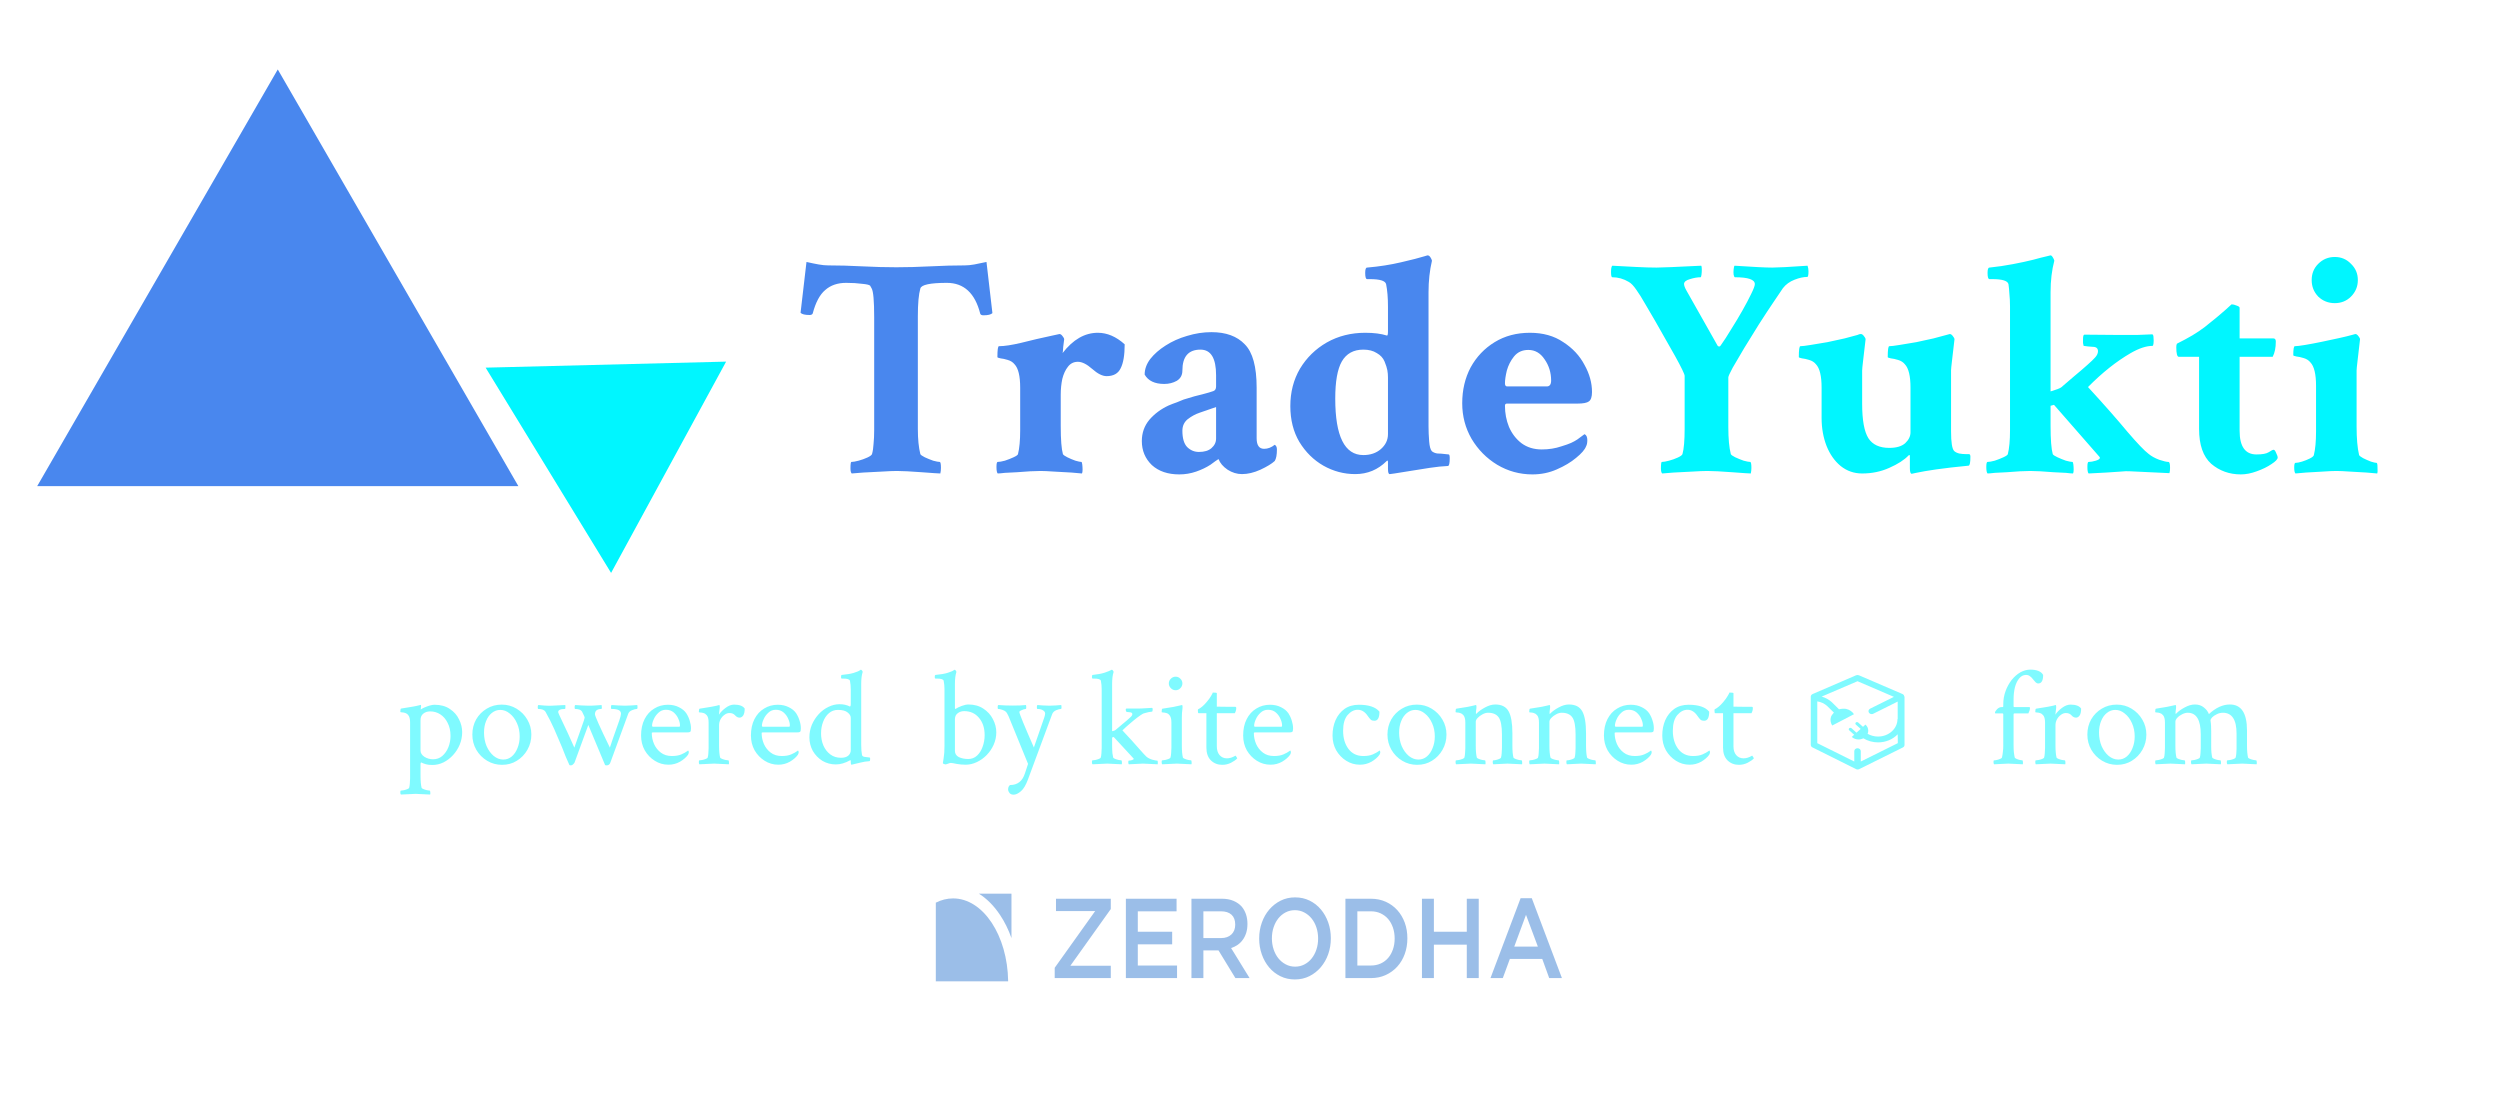 <svg width="180" height="80" viewBox="0 0 180 80" fill="none" xmlns="http://www.w3.org/2000/svg">
<g id="applogo" clip-path="url(#clip0_127_3)">
<g id="logo">
<path id="bigtriangle" d="M20 5L37.321 35H2.679L20 5Z" fill="#4987EE"/>
<path id="smalltriangle" d="M52.28 26.037L43.998 41.249L34.965 26.471L52.28 26.037Z" fill="#00F6FF"/>
</g>
<g id="TradeYukti">
<path d="M61.324 34.09C61.264 34.03 61.234 33.91 61.234 33.73C61.234 33.416 61.256 33.259 61.301 33.259C61.421 33.259 61.593 33.229 61.818 33.169C62.042 33.109 62.252 33.034 62.447 32.944C62.641 32.855 62.754 32.772 62.784 32.697C62.844 32.488 62.881 32.241 62.896 31.956C62.926 31.672 62.941 31.342 62.941 30.968V22.837C62.941 21.669 62.881 20.98 62.761 20.77L62.649 20.568C62.589 20.509 62.394 20.463 62.065 20.434C61.736 20.389 61.354 20.366 60.919 20.366C60.306 20.366 59.804 20.538 59.415 20.883C59.025 21.212 58.726 21.774 58.516 22.567C58.486 22.642 58.411 22.68 58.291 22.68C57.962 22.68 57.745 22.627 57.64 22.523L58.067 18.861C58.396 18.936 58.688 18.996 58.943 19.041C59.197 19.086 59.422 19.108 59.617 19.108C60.38 19.108 61.197 19.131 62.065 19.176C62.948 19.221 63.772 19.243 64.536 19.243C65.299 19.243 66.123 19.221 67.006 19.176C67.89 19.131 68.713 19.108 69.477 19.108C69.672 19.108 69.896 19.086 70.151 19.041C70.405 18.996 70.697 18.936 71.027 18.861L71.454 22.545C71.349 22.65 71.132 22.702 70.802 22.702C70.683 22.702 70.608 22.665 70.578 22.59C70.203 21.107 69.402 20.366 68.174 20.366C66.976 20.366 66.34 20.501 66.265 20.77C66.205 20.98 66.16 21.25 66.13 21.579C66.1 21.909 66.085 22.305 66.085 22.77V30.878C66.085 31.252 66.1 31.589 66.13 31.889C66.16 32.188 66.205 32.458 66.265 32.697C66.295 32.757 66.4 32.832 66.58 32.922C66.774 33.012 66.976 33.094 67.186 33.169C67.411 33.229 67.568 33.259 67.658 33.259C67.718 33.259 67.748 33.401 67.748 33.685C67.748 33.835 67.733 33.97 67.703 34.09C67.643 34.09 67.501 34.082 67.276 34.067C67.051 34.052 66.744 34.03 66.355 34C65.966 33.97 65.621 33.948 65.322 33.933C65.022 33.918 64.775 33.91 64.581 33.91C64.311 33.91 63.944 33.925 63.48 33.955C63.016 33.985 62.574 34.008 62.155 34.023C61.751 34.052 61.474 34.075 61.324 34.09ZM71.835 34.09C71.776 34.03 71.746 33.873 71.746 33.618C71.746 33.379 71.776 33.259 71.835 33.259C71.955 33.259 72.127 33.229 72.352 33.169C72.577 33.094 72.786 33.012 72.981 32.922C73.176 32.832 73.28 32.757 73.295 32.697C73.4 32.278 73.453 31.709 73.453 30.99V27.913C73.453 27.075 73.318 26.513 73.048 26.229C72.928 26.079 72.764 25.974 72.554 25.914C72.359 25.854 72.187 25.817 72.038 25.802C71.888 25.772 71.813 25.742 71.813 25.712C71.813 25.188 71.85 24.926 71.925 24.926C72.315 24.926 72.854 24.843 73.543 24.679C74.246 24.499 74.987 24.327 75.766 24.162L76.283 24.05C76.358 24.05 76.433 24.102 76.507 24.207C76.582 24.297 76.62 24.372 76.62 24.432C76.605 24.521 76.582 24.701 76.552 24.971C76.537 25.24 76.522 25.39 76.507 25.42C77.256 24.447 78.102 23.96 79.045 23.96C79.719 23.96 80.363 24.237 80.977 24.791C80.977 25.57 80.88 26.146 80.685 26.52C80.505 26.895 80.168 27.082 79.674 27.082C79.375 27.082 79.03 26.91 78.641 26.565C78.252 26.221 77.907 26.049 77.608 26.049C77.308 26.049 77.069 26.169 76.889 26.408C76.71 26.633 76.575 26.925 76.485 27.284C76.41 27.644 76.373 28.018 76.373 28.407V30.676C76.373 31.649 76.425 32.323 76.53 32.697C76.56 32.757 76.665 32.832 76.844 32.922C77.024 33.012 77.219 33.094 77.428 33.169C77.638 33.229 77.78 33.259 77.855 33.259C77.885 33.259 77.907 33.319 77.922 33.438C77.937 33.558 77.945 33.685 77.945 33.82C77.945 33.955 77.93 34.045 77.9 34.09C77.78 34.075 77.526 34.052 77.136 34.023C76.747 34.008 76.335 33.985 75.901 33.955C75.482 33.925 75.152 33.91 74.913 33.91C74.733 33.91 74.486 33.918 74.171 33.933C73.872 33.948 73.558 33.97 73.228 34C72.899 34.015 72.607 34.03 72.352 34.045C72.097 34.075 71.925 34.09 71.835 34.09ZM84.908 34.157C84.084 34.157 83.425 33.933 82.931 33.483C82.452 33.019 82.212 32.443 82.212 31.754C82.212 31.17 82.392 30.661 82.751 30.227C83.126 29.792 83.59 29.448 84.144 29.193C84.354 29.104 84.548 29.029 84.728 28.969C84.908 28.894 85.072 28.826 85.222 28.767C85.791 28.587 86.248 28.46 86.592 28.385C86.937 28.295 87.191 28.22 87.356 28.16C87.491 28.115 87.558 28.003 87.558 27.823V27.015C87.558 25.787 87.184 25.173 86.435 25.173C85.567 25.173 85.132 25.674 85.132 26.678C85.132 27.007 84.998 27.254 84.728 27.419C84.459 27.569 84.159 27.644 83.83 27.644C83.141 27.644 82.669 27.419 82.415 26.97C82.415 26.58 82.549 26.206 82.819 25.847C83.103 25.487 83.47 25.165 83.919 24.881C84.384 24.581 84.9 24.349 85.469 24.185C86.053 24.005 86.637 23.915 87.221 23.915C88.269 23.915 89.07 24.207 89.624 24.791C90.194 25.36 90.478 26.401 90.478 27.913V31.552C90.478 32.061 90.658 32.315 91.017 32.315C91.287 32.315 91.541 32.218 91.781 32.023C91.886 32.083 91.938 32.196 91.938 32.36C91.938 32.75 91.886 33.027 91.781 33.191C91.571 33.386 91.227 33.596 90.748 33.82C90.283 34.03 89.842 34.135 89.422 34.135C89.063 34.135 88.719 34.03 88.389 33.82C88.06 33.596 87.843 33.341 87.738 33.057C87.723 33.057 87.641 33.109 87.491 33.214C87.341 33.319 87.229 33.401 87.154 33.461C86.854 33.656 86.51 33.82 86.121 33.955C85.731 34.09 85.327 34.157 84.908 34.157ZM86.323 32.54C86.712 32.54 87.012 32.45 87.221 32.27C87.446 32.076 87.558 31.844 87.558 31.574V29.306L86.39 29.71C86.076 29.815 85.784 29.972 85.514 30.182C85.26 30.391 85.132 30.668 85.132 31.013C85.132 31.552 85.245 31.941 85.469 32.181C85.709 32.42 85.993 32.54 86.323 32.54ZM97.576 34.135C96.767 34.135 96.003 33.933 95.285 33.528C94.581 33.124 94.004 32.555 93.555 31.821C93.121 31.088 92.904 30.227 92.904 29.238C92.904 28.235 93.136 27.337 93.6 26.543C94.079 25.749 94.723 25.12 95.532 24.656C96.355 24.192 97.276 23.96 98.294 23.96C98.923 23.96 99.447 24.027 99.867 24.162C99.912 24.162 99.934 24.057 99.934 23.848V22.073C99.934 21.444 99.889 20.905 99.799 20.456C99.739 20.216 99.35 20.097 98.631 20.097H98.429C98.339 20.097 98.294 19.947 98.294 19.648C98.294 19.393 98.339 19.266 98.429 19.266C99.298 19.191 100.114 19.064 100.877 18.884C101.656 18.704 102.21 18.562 102.54 18.457L102.764 18.39H102.809C102.869 18.39 102.929 18.435 102.989 18.524C103.049 18.614 103.086 18.697 103.101 18.771C102.936 19.475 102.854 20.231 102.854 21.04V30.698C102.854 31.028 102.869 31.387 102.899 31.776C102.929 32.151 102.996 32.39 103.101 32.495C103.221 32.585 103.356 32.637 103.505 32.652C103.655 32.652 103.85 32.667 104.089 32.697L104.314 32.72C104.359 32.735 104.381 32.825 104.381 32.989C104.381 33.364 104.336 33.551 104.247 33.551C103.872 33.566 103.438 33.611 102.944 33.685C102.465 33.76 101.993 33.835 101.529 33.91C101.065 33.985 100.69 34.045 100.406 34.09L100.069 34.135C99.979 34.15 99.934 34.023 99.934 33.753V33.281C99.934 33.161 99.904 33.132 99.844 33.191C99.215 33.82 98.459 34.135 97.576 34.135ZM98.16 32.765C98.669 32.765 99.088 32.622 99.418 32.338C99.762 32.038 99.934 31.679 99.934 31.26V27.172C99.934 26.992 99.919 26.82 99.889 26.655C99.859 26.491 99.792 26.281 99.687 26.026C99.582 25.772 99.395 25.57 99.126 25.42C98.871 25.255 98.549 25.173 98.16 25.173C97.456 25.173 96.939 25.457 96.61 26.026C96.295 26.58 96.138 27.471 96.138 28.699C96.138 31.41 96.812 32.765 98.16 32.765ZM110.333 34.157C109.42 34.157 108.574 33.925 107.795 33.461C107.032 32.997 106.418 32.375 105.954 31.597C105.504 30.818 105.28 29.965 105.28 29.036C105.28 28.078 105.482 27.217 105.886 26.453C106.306 25.689 106.882 25.083 107.616 24.634C108.349 24.185 109.195 23.96 110.154 23.96C111.097 23.96 111.898 24.185 112.557 24.634C113.231 25.068 113.74 25.615 114.084 26.273C114.444 26.917 114.624 27.569 114.624 28.227C114.624 28.572 114.549 28.797 114.399 28.901C114.264 29.006 113.987 29.059 113.568 29.059H108.492C108.402 29.059 108.357 29.111 108.357 29.216C108.357 29.755 108.454 30.264 108.649 30.743C108.859 31.222 109.158 31.612 109.547 31.911C109.952 32.211 110.438 32.36 111.007 32.36C111.516 32.36 111.988 32.285 112.422 32.136C112.722 32.046 112.954 31.963 113.119 31.889C113.283 31.814 113.433 31.731 113.568 31.642C113.718 31.537 113.89 31.41 114.084 31.26C114.219 31.32 114.287 31.462 114.287 31.686C114.287 31.881 114.257 32.031 114.197 32.136C114.107 32.375 113.867 32.652 113.478 32.967C113.104 33.281 112.639 33.558 112.085 33.798C111.546 34.037 110.962 34.157 110.333 34.157ZM108.514 27.823H111.367C111.576 27.823 111.681 27.681 111.681 27.396C111.681 26.828 111.524 26.318 111.209 25.869C110.91 25.42 110.521 25.195 110.042 25.195C109.607 25.195 109.263 25.352 109.008 25.667C108.769 25.966 108.597 26.303 108.492 26.678C108.402 27.052 108.357 27.359 108.357 27.599C108.357 27.748 108.409 27.823 108.514 27.823Z" fill="#4987EE"/>
<path d="M119.677 34.09C119.617 34.03 119.587 33.91 119.587 33.73C119.587 33.416 119.61 33.259 119.655 33.259C119.775 33.259 119.947 33.229 120.171 33.169C120.396 33.109 120.606 33.034 120.8 32.944C120.995 32.855 121.107 32.772 121.137 32.697C121.242 32.323 121.294 31.716 121.294 30.878V27.06C121.294 26.94 121.062 26.461 120.598 25.622L119.183 23.129L118.487 21.939C118.232 21.489 118.008 21.13 117.813 20.86C117.618 20.576 117.439 20.389 117.274 20.299C116.9 20.074 116.503 19.962 116.083 19.962C116.024 19.962 115.994 19.835 115.994 19.58C115.994 19.34 116.024 19.191 116.083 19.131C116.653 19.161 117.222 19.191 117.791 19.221C118.36 19.251 118.854 19.266 119.273 19.266C119.617 19.266 120.688 19.221 122.485 19.131C122.515 19.161 122.53 19.251 122.53 19.4C122.53 19.535 122.522 19.662 122.507 19.782C122.492 19.902 122.47 19.962 122.44 19.962C122.215 19.962 121.961 20.007 121.676 20.097C121.407 20.172 121.264 20.284 121.25 20.434C121.25 20.553 121.309 20.718 121.429 20.928L123.675 24.903C123.765 24.978 123.84 24.963 123.9 24.858C124.125 24.544 124.372 24.162 124.641 23.713C124.926 23.264 125.195 22.814 125.45 22.365C125.704 21.916 125.914 21.519 126.079 21.175C126.258 20.815 126.348 20.576 126.348 20.456C126.348 20.127 125.869 19.962 124.911 19.962C124.881 19.962 124.851 19.902 124.821 19.782C124.806 19.662 124.806 19.535 124.821 19.4C124.836 19.251 124.858 19.161 124.888 19.131C126.236 19.221 127.142 19.266 127.606 19.266C127.995 19.266 128.841 19.221 130.144 19.131C130.189 19.266 130.211 19.4 130.211 19.535C130.211 19.805 130.181 19.939 130.122 19.939C129.852 19.939 129.545 20.007 129.201 20.142C128.856 20.276 128.579 20.479 128.37 20.748C128.22 20.958 127.988 21.302 127.673 21.781C127.359 22.245 127.014 22.77 126.64 23.354C126.281 23.938 125.929 24.506 125.584 25.061C125.255 25.615 124.978 26.086 124.753 26.476C124.544 26.865 124.439 27.097 124.439 27.172V30.743C124.439 31.162 124.454 31.537 124.484 31.866C124.514 32.181 124.559 32.458 124.619 32.697C124.649 32.757 124.753 32.832 124.933 32.922C125.128 33.012 125.33 33.094 125.54 33.169C125.764 33.229 125.921 33.259 126.011 33.259C126.071 33.259 126.101 33.401 126.101 33.685C126.101 33.835 126.086 33.97 126.056 34.09C125.996 34.09 125.854 34.082 125.629 34.067C125.405 34.052 125.098 34.03 124.708 34C124.319 33.97 123.975 33.948 123.675 33.933C123.376 33.918 123.129 33.91 122.934 33.91C122.665 33.91 122.298 33.925 121.833 33.955C121.369 33.985 120.928 34.008 120.508 34.023C120.104 34.052 119.827 34.075 119.677 34.09ZM137.646 34.112C137.556 34.112 137.511 33.977 137.511 33.708V32.877C137.511 32.757 137.481 32.727 137.421 32.787C137.107 33.117 136.643 33.416 136.029 33.685C135.43 33.955 134.778 34.09 134.075 34.09C133.491 34.09 132.974 33.91 132.525 33.551C132.091 33.191 131.754 32.712 131.514 32.113C131.275 31.499 131.155 30.826 131.155 30.092V27.913C131.155 27.075 131.02 26.513 130.75 26.229C130.631 26.079 130.466 25.974 130.256 25.914C130.062 25.854 129.889 25.817 129.74 25.802C129.59 25.772 129.515 25.742 129.515 25.712C129.515 25.188 129.553 24.926 129.627 24.926C129.762 24.926 130.009 24.896 130.369 24.836C130.743 24.776 131.147 24.709 131.582 24.634C132.016 24.544 132.428 24.454 132.817 24.364C133.221 24.259 133.528 24.177 133.738 24.117C133.783 24.102 133.82 24.087 133.85 24.072C133.895 24.057 133.94 24.05 133.985 24.05C134.06 24.05 134.135 24.102 134.209 24.207C134.284 24.297 134.322 24.372 134.322 24.432C134.247 25.09 134.187 25.607 134.142 25.981C134.097 26.356 134.075 26.588 134.075 26.678V29.081C134.075 30.249 134.224 31.073 134.524 31.552C134.823 32.016 135.325 32.248 136.029 32.248C136.538 32.248 136.92 32.136 137.174 31.911C137.429 31.672 137.556 31.41 137.556 31.125V27.913C137.556 27.075 137.421 26.513 137.152 26.229C137.032 26.079 136.867 25.974 136.658 25.914C136.463 25.854 136.291 25.817 136.141 25.802C135.991 25.772 135.917 25.742 135.917 25.712C135.917 25.188 135.954 24.926 136.029 24.926C136.164 24.926 136.411 24.896 136.77 24.836C137.144 24.776 137.549 24.709 137.983 24.634C138.417 24.544 138.829 24.454 139.218 24.364C139.623 24.259 139.93 24.177 140.139 24.117L140.386 24.05C140.461 24.05 140.536 24.102 140.611 24.207C140.686 24.297 140.723 24.372 140.723 24.432C140.648 25.09 140.588 25.607 140.543 25.981C140.499 26.356 140.476 26.58 140.476 26.655V31.058C140.476 31.851 140.551 32.323 140.701 32.473C140.776 32.547 140.895 32.607 141.06 32.652C141.225 32.682 141.389 32.697 141.554 32.697H141.779C141.839 32.712 141.869 32.772 141.869 32.877C141.869 33.311 141.824 33.528 141.734 33.528C140.806 33.618 140.027 33.708 139.398 33.798C138.784 33.888 138.305 33.97 137.96 34.045L137.646 34.112ZM143.104 34.09C143.044 34.03 143.014 33.873 143.014 33.618C143.014 33.379 143.044 33.259 143.104 33.259C143.224 33.259 143.396 33.229 143.621 33.169C143.845 33.094 144.055 33.012 144.25 32.922C144.444 32.832 144.549 32.757 144.564 32.697C144.669 32.278 144.721 31.709 144.721 30.99V22.073C144.721 21.729 144.706 21.422 144.676 21.152C144.661 20.883 144.639 20.651 144.609 20.456C144.549 20.216 144.16 20.097 143.441 20.097H143.239C143.149 20.097 143.104 19.947 143.104 19.648C143.104 19.393 143.149 19.266 143.239 19.266C143.823 19.206 144.384 19.123 144.923 19.019C145.477 18.914 145.964 18.809 146.383 18.704C146.818 18.584 147.139 18.502 147.349 18.457L147.619 18.39C147.679 18.375 147.738 18.42 147.798 18.524C147.858 18.614 147.896 18.697 147.911 18.771C147.731 19.445 147.641 20.201 147.641 21.04V28.183C148.045 28.063 148.3 27.965 148.405 27.891C148.704 27.636 149.019 27.366 149.348 27.082C149.693 26.797 150.007 26.528 150.292 26.273C150.546 26.049 150.733 25.869 150.853 25.734C150.988 25.585 151.055 25.435 151.055 25.285C151.055 25.076 150.928 24.971 150.673 24.971C150.419 24.956 150.202 24.933 150.022 24.903C150.007 24.843 149.992 24.776 149.977 24.701C149.977 24.626 149.977 24.537 149.977 24.432C149.977 24.222 150.007 24.11 150.067 24.095L152.627 24.117C153.062 24.117 153.473 24.117 153.863 24.117C154.267 24.102 154.634 24.087 154.963 24.072C155.023 24.087 155.053 24.17 155.053 24.319C155.068 24.454 155.068 24.589 155.053 24.724C155.038 24.843 155.016 24.903 154.986 24.903C154.537 24.903 154.013 25.076 153.414 25.42C152.38 26.019 151.355 26.835 150.336 27.868C151.504 29.141 152.448 30.212 153.167 31.08C153.9 31.934 154.409 32.465 154.694 32.675C154.889 32.84 155.143 32.982 155.458 33.102C155.772 33.206 155.997 33.259 156.131 33.259C156.206 33.259 156.244 33.401 156.244 33.685C156.244 33.85 156.229 33.977 156.199 34.067L153.369 33.933C153.189 33.918 152.957 33.925 152.672 33.955C152.388 33.97 152.051 33.992 151.662 34.023L150.381 34.09C150.321 34.03 150.292 33.873 150.292 33.618C150.292 33.379 150.321 33.259 150.381 33.259C150.531 33.259 150.703 33.229 150.898 33.169C151.093 33.109 151.19 33.042 151.19 32.967C151.19 32.937 151.182 32.914 151.167 32.899L147.888 29.148L147.641 29.216V30.653C147.641 31.642 147.694 32.323 147.798 32.697C147.828 32.757 147.941 32.832 148.135 32.922C148.33 33.012 148.532 33.094 148.742 33.169C148.966 33.229 149.124 33.259 149.213 33.259C149.243 33.259 149.266 33.319 149.281 33.438C149.296 33.558 149.303 33.685 149.303 33.82C149.303 33.955 149.288 34.045 149.258 34.09C149.168 34.09 148.996 34.075 148.742 34.045C148.487 34.03 148.188 34.015 147.843 34C147.514 33.97 147.199 33.948 146.9 33.933C146.6 33.918 146.361 33.91 146.181 33.91C146.001 33.91 145.754 33.918 145.44 33.933C145.14 33.948 144.826 33.97 144.497 34C144.167 34.015 143.875 34.03 143.621 34.045C143.366 34.075 143.194 34.09 143.104 34.09ZM161.342 34.157C160.519 34.157 159.807 33.903 159.208 33.394C158.625 32.87 158.333 32.031 158.333 30.878V25.689H156.873C156.753 25.689 156.693 25.457 156.693 24.993C156.693 24.888 156.708 24.806 156.738 24.746C157.157 24.537 157.531 24.334 157.861 24.14C158.205 23.93 158.505 23.728 158.759 23.533C159.418 23.009 159.897 22.612 160.197 22.343C160.496 22.073 160.653 21.931 160.668 21.916C160.788 21.916 160.916 21.946 161.05 22.006C161.185 22.051 161.252 22.103 161.252 22.163V24.364H163.678C163.798 24.364 163.858 24.439 163.858 24.589C163.858 25.038 163.783 25.405 163.633 25.689H161.252V31.013C161.252 32.151 161.657 32.72 162.465 32.72C162.885 32.72 163.177 32.667 163.341 32.562C163.521 32.443 163.641 32.383 163.701 32.383C163.761 32.383 163.82 32.458 163.88 32.607C163.955 32.757 163.993 32.87 163.993 32.944C163.993 33.064 163.843 33.221 163.543 33.416C163.259 33.611 162.907 33.783 162.488 33.933C162.083 34.082 161.702 34.157 161.342 34.157ZM165.273 34.09C165.213 34.03 165.183 33.888 165.183 33.663C165.183 33.438 165.213 33.326 165.273 33.326C165.393 33.326 165.55 33.296 165.745 33.236C165.939 33.176 166.126 33.102 166.306 33.012C166.486 32.922 166.583 32.84 166.598 32.765C166.703 32.345 166.755 31.776 166.755 31.058V27.778C166.755 26.94 166.621 26.378 166.351 26.094C166.231 25.944 166.067 25.839 165.857 25.779C165.662 25.719 165.49 25.682 165.34 25.667C165.191 25.637 165.116 25.607 165.116 25.577C165.116 25.143 165.153 24.926 165.228 24.926C165.363 24.926 165.61 24.896 165.969 24.836C166.329 24.776 166.725 24.701 167.16 24.611C167.609 24.521 168.028 24.432 168.417 24.342C168.822 24.252 169.129 24.177 169.338 24.117L169.585 24.05C169.66 24.05 169.735 24.102 169.81 24.207C169.885 24.297 169.922 24.372 169.922 24.432C169.847 25.09 169.788 25.607 169.743 25.981C169.698 26.356 169.675 26.588 169.675 26.678V30.721C169.675 31.574 169.735 32.255 169.855 32.765C169.885 32.825 169.982 32.899 170.147 32.989C170.327 33.079 170.514 33.161 170.708 33.236C170.903 33.296 171.038 33.326 171.113 33.326C171.158 33.326 171.18 33.438 171.18 33.663C171.195 33.888 171.188 34.03 171.158 34.09C171.038 34.075 170.783 34.052 170.394 34.023C170.02 34.008 169.623 33.985 169.204 33.955C168.784 33.925 168.455 33.91 168.215 33.91C167.976 33.91 167.646 33.925 167.227 33.955C166.808 33.985 166.411 34.008 166.037 34.023C165.662 34.052 165.408 34.075 165.273 34.09ZM168.103 21.826C167.639 21.826 167.242 21.669 166.913 21.355C166.598 21.025 166.441 20.628 166.441 20.164C166.441 19.7 166.598 19.311 166.913 18.996C167.242 18.667 167.639 18.502 168.103 18.502C168.567 18.502 168.957 18.667 169.271 18.996C169.6 19.311 169.765 19.7 169.765 20.164C169.765 20.628 169.6 21.025 169.271 21.355C168.957 21.669 168.567 21.826 168.103 21.826Z" fill="#00F6FF"/>
</g>
<g id="zerodha-logo 1" opacity="0.5" clip-path="url(#clip1_127_3)">
<path id="Vector" fill-rule="evenodd" clip-rule="evenodd" d="M72.004 65.879C72.337 66.378 72.613 66.939 72.826 67.544V64.344H70.48C71.045 64.697 71.562 65.214 72.004 65.879ZM68.622 64.685C68.187 64.685 67.769 64.793 67.378 64.992V70.656H72.587C72.546 67.353 70.783 64.685 68.622 64.685Z" fill="#387ED1"/>
<path id="Vector_2" d="M75.939 69.68L78.85 65.599H76.031V64.709H79.977V65.451L77.067 69.533H79.977V70.423H75.939V69.68ZM81.063 64.709H84.713V65.615H81.922V67.084H84.396V67.99H81.922V69.517H84.748V70.423H81.063V64.709ZM85.784 64.709H87.983C88.293 64.709 88.568 64.759 88.808 64.86C89.047 64.96 89.247 65.1 89.407 65.28C89.538 65.438 89.639 65.62 89.71 65.827C89.78 66.034 89.816 66.263 89.816 66.513V66.529C89.816 66.763 89.786 66.974 89.728 67.162C89.669 67.35 89.588 67.516 89.484 67.66C89.381 67.804 89.258 67.927 89.114 68.027C88.971 68.128 88.812 68.205 88.639 68.26L89.971 70.423H88.949L87.733 68.431H87.719H86.644V70.423H85.784L85.784 64.709ZM87.917 67.541C88.228 67.541 88.475 67.456 88.659 67.283C88.842 67.111 88.935 66.877 88.935 66.582V66.566C88.935 66.254 88.845 66.018 88.666 65.856C88.487 65.695 88.235 65.615 87.909 65.615H86.644V67.541L87.917 67.541ZM93.234 70.521C92.853 70.521 92.505 70.444 92.191 70.289C91.876 70.134 91.606 69.923 91.38 69.656C91.155 69.389 90.978 69.078 90.852 68.721C90.725 68.365 90.661 67.985 90.661 67.582V67.566C90.661 67.163 90.725 66.784 90.852 66.427C90.979 66.07 91.157 65.757 91.387 65.488C91.618 65.219 91.89 65.005 92.205 64.847C92.52 64.689 92.867 64.611 93.248 64.611C93.628 64.611 93.976 64.688 94.291 64.843C94.606 64.998 94.876 65.209 95.101 65.476C95.327 65.743 95.503 66.054 95.63 66.411C95.757 66.767 95.82 67.147 95.82 67.549V67.566C95.82 67.969 95.757 68.348 95.63 68.705C95.503 69.061 95.324 69.374 95.094 69.644C94.864 69.913 94.591 70.127 94.277 70.284C93.962 70.442 93.614 70.521 93.234 70.521ZM93.248 69.599C93.491 69.599 93.714 69.546 93.918 69.439C94.121 69.333 94.296 69.189 94.441 69.007C94.586 68.825 94.699 68.611 94.781 68.366C94.863 68.121 94.904 67.86 94.904 67.582V67.566C94.904 67.288 94.863 67.026 94.781 66.778C94.699 66.53 94.584 66.316 94.437 66.133C94.29 65.951 94.113 65.805 93.907 65.697C93.701 65.588 93.477 65.533 93.233 65.533C92.99 65.533 92.767 65.586 92.563 65.692C92.36 65.799 92.186 65.943 92.04 66.125C91.895 66.307 91.782 66.521 91.7 66.766C91.618 67.011 91.577 67.272 91.577 67.55V67.566C91.577 67.844 91.618 68.106 91.7 68.354C91.782 68.601 91.897 68.816 92.044 68.999C92.192 69.181 92.368 69.327 92.574 69.435C92.78 69.544 93.004 69.599 93.248 69.599ZM96.87 64.709H98.709C99.095 64.709 99.448 64.781 99.77 64.925C100.092 65.069 100.369 65.269 100.602 65.525C100.834 65.781 101.014 66.082 101.141 66.427C101.268 66.773 101.331 67.147 101.331 67.55V67.566C101.331 67.969 101.268 68.344 101.141 68.693C101.014 69.041 100.834 69.343 100.602 69.599C100.369 69.854 100.092 70.056 99.77 70.203C99.448 70.35 99.095 70.423 98.709 70.423H96.87V64.709ZM98.702 69.517C98.961 69.517 99.196 69.469 99.407 69.374C99.618 69.278 99.798 69.144 99.946 68.972C100.094 68.8 100.209 68.595 100.291 68.357C100.374 68.119 100.415 67.861 100.415 67.582V67.566C100.415 67.287 100.374 67.028 100.291 66.787C100.209 66.547 100.094 66.34 99.946 66.168C99.798 65.996 99.618 65.861 99.407 65.762C99.196 65.664 98.961 65.615 98.702 65.615H97.73V69.517L98.702 69.517ZM102.381 64.709H103.241V67.084H105.609V64.709H106.469V70.423H105.609V68.015H103.241V70.423H102.381V64.709ZM109.485 64.668H110.288L112.459 70.423H111.543L111.042 69.043H108.71L108.202 70.423H107.314L109.485 64.668ZM110.725 68.154L109.872 65.868L109.027 68.154H110.725Z" fill="#387ED1"/>
</g>
<g id="Group 1" opacity="0.5">
<path id="powered by kite connect" d="M28.862 57.207C28.836 57.181 28.823 57.129 28.823 57.051C28.823 56.966 28.836 56.924 28.862 56.924C28.914 56.924 28.986 56.914 29.077 56.895C29.168 56.875 29.253 56.849 29.331 56.816C29.409 56.784 29.451 56.755 29.458 56.728C29.484 56.637 29.5 56.533 29.507 56.416C29.52 56.299 29.526 56.175 29.526 56.045V52.012C29.526 51.764 29.481 51.589 29.39 51.484C29.325 51.406 29.246 51.354 29.155 51.328C29.071 51.302 28.992 51.289 28.921 51.289C28.856 51.283 28.823 51.273 28.823 51.26C28.823 51.103 28.843 51.022 28.882 51.016C29.572 50.911 30.015 50.83 30.21 50.772L30.278 50.752C30.311 50.752 30.324 50.788 30.317 50.859C30.311 50.925 30.304 50.98 30.298 51.025L30.288 51.084C30.353 51.038 30.444 50.99 30.561 50.938C30.679 50.885 30.802 50.84 30.933 50.801C31.069 50.762 31.186 50.742 31.284 50.742C31.727 50.742 32.095 50.843 32.388 51.045C32.687 51.24 32.908 51.491 33.052 51.797C33.202 52.096 33.276 52.402 33.276 52.715C33.276 53.027 33.218 53.327 33.101 53.613C32.983 53.893 32.824 54.144 32.622 54.365C32.42 54.587 32.189 54.762 31.929 54.893C31.675 55.016 31.411 55.078 31.138 55.078C30.936 55.078 30.783 55.062 30.679 55.029C30.575 55.003 30.454 54.958 30.317 54.893C30.291 54.919 30.278 54.961 30.278 55.02V55.859C30.278 56.048 30.285 56.214 30.298 56.357C30.311 56.501 30.33 56.624 30.356 56.728C30.369 56.755 30.415 56.784 30.493 56.816C30.571 56.849 30.656 56.875 30.747 56.895C30.838 56.914 30.903 56.924 30.942 56.924C30.962 56.924 30.975 56.963 30.981 57.041C30.988 57.126 30.985 57.181 30.972 57.207L29.927 57.158L28.862 57.207ZM31.177 54.668C31.437 54.668 31.659 54.59 31.841 54.434C32.03 54.271 32.176 54.062 32.28 53.809C32.384 53.548 32.437 53.275 32.437 52.988C32.437 52.624 32.368 52.311 32.231 52.051C32.101 51.784 31.925 51.579 31.704 51.435C31.483 51.292 31.239 51.221 30.972 51.221C30.77 51.221 30.604 51.276 30.474 51.387C30.343 51.491 30.278 51.644 30.278 51.846V54.043C30.278 54.219 30.373 54.368 30.561 54.492C30.75 54.609 30.955 54.668 31.177 54.668ZM36.148 55.068C35.757 55.068 35.399 54.971 35.073 54.775C34.748 54.58 34.487 54.316 34.292 53.984C34.103 53.652 34.009 53.288 34.009 52.891C34.009 52.487 34.1 52.122 34.282 51.797C34.471 51.471 34.725 51.214 35.044 51.025C35.363 50.83 35.724 50.732 36.128 50.732C36.519 50.732 36.873 50.83 37.192 51.025C37.518 51.221 37.775 51.481 37.964 51.807C38.159 52.132 38.257 52.493 38.257 52.891C38.257 53.288 38.162 53.652 37.974 53.984C37.785 54.316 37.531 54.58 37.212 54.775C36.899 54.971 36.545 55.068 36.148 55.068ZM36.235 54.688C36.47 54.688 36.675 54.613 36.851 54.463C37.026 54.313 37.163 54.111 37.261 53.857C37.365 53.603 37.417 53.327 37.417 53.027C37.417 52.676 37.352 52.357 37.222 52.07C37.092 51.777 36.919 51.546 36.704 51.377C36.496 51.201 36.268 51.113 36.02 51.113C35.793 51.113 35.588 51.188 35.405 51.338C35.23 51.481 35.093 51.676 34.995 51.924C34.898 52.165 34.849 52.438 34.849 52.744C34.849 53.096 34.91 53.421 35.034 53.721C35.164 54.014 35.334 54.248 35.542 54.424C35.757 54.6 35.988 54.688 36.235 54.688ZM41.108 55.107C41.037 55.107 40.998 55.094 40.991 55.068C40.913 54.893 40.828 54.7 40.737 54.492C40.653 54.277 40.562 54.046 40.464 53.799C40.262 53.31 40.073 52.871 39.898 52.48C39.722 52.083 39.517 51.676 39.282 51.26C39.198 51.117 39.022 51.045 38.755 51.045C38.729 51.045 38.716 51.003 38.716 50.918C38.716 50.84 38.729 50.788 38.755 50.762C38.892 50.768 39.045 50.781 39.214 50.801C39.383 50.814 39.552 50.817 39.722 50.81L40.698 50.762C40.711 50.788 40.715 50.843 40.708 50.928C40.708 51.006 40.698 51.045 40.679 51.045C40.353 51.045 40.19 51.12 40.19 51.27C40.19 51.315 40.298 51.559 40.513 52.002C40.727 52.438 41.008 53.047 41.352 53.828C41.58 53.184 41.759 52.676 41.89 52.305C42.026 51.934 42.095 51.722 42.095 51.67C42.095 51.637 42.075 51.582 42.036 51.504C42.004 51.426 41.961 51.338 41.909 51.24C41.857 51.162 41.785 51.11 41.694 51.084C41.603 51.058 41.509 51.045 41.411 51.045C41.385 51.045 41.372 51.003 41.372 50.918C41.372 50.84 41.385 50.788 41.411 50.762C41.548 50.768 41.698 50.778 41.86 50.791C42.03 50.804 42.196 50.81 42.358 50.81C42.567 50.81 42.749 50.804 42.905 50.791C43.068 50.778 43.205 50.768 43.315 50.762C43.328 50.814 43.335 50.869 43.335 50.928C43.335 50.993 43.325 51.032 43.306 51.045C42.993 51.045 42.837 51.172 42.837 51.426C42.837 51.556 43.195 52.357 43.911 53.828C44.041 53.425 44.168 53.053 44.292 52.715C44.416 52.37 44.517 52.083 44.595 51.855C44.673 51.621 44.712 51.465 44.712 51.387C44.712 51.159 44.497 51.045 44.067 51.045H44.028C44.002 51.045 43.989 51.003 43.989 50.918C43.989 50.84 44.002 50.788 44.028 50.762C44.172 50.768 44.328 50.778 44.497 50.791C44.666 50.804 44.839 50.81 45.015 50.81C45.171 50.81 45.321 50.804 45.464 50.791C45.614 50.778 45.754 50.768 45.884 50.762C45.897 50.814 45.903 50.863 45.903 50.908C45.903 50.999 45.887 51.045 45.855 51.045C45.77 51.045 45.656 51.074 45.513 51.133C45.37 51.185 45.275 51.273 45.23 51.397L43.95 54.893C43.905 55.036 43.813 55.107 43.677 55.107C43.605 55.107 43.566 55.094 43.56 55.068L42.358 52.197L41.372 54.893C41.352 54.938 41.317 54.984 41.265 55.029C41.219 55.081 41.167 55.107 41.108 55.107ZM48.13 55.059C47.772 55.059 47.443 54.964 47.144 54.775C46.844 54.587 46.603 54.336 46.421 54.023C46.245 53.704 46.157 53.35 46.157 52.959C46.157 52.503 46.242 52.109 46.411 51.777C46.58 51.445 46.812 51.191 47.105 51.016C47.398 50.833 47.726 50.742 48.091 50.742C48.39 50.742 48.654 50.801 48.882 50.918C49.11 51.029 49.285 51.172 49.409 51.348C49.526 51.53 49.611 51.715 49.663 51.904C49.722 52.087 49.751 52.269 49.751 52.451C49.751 52.581 49.731 52.663 49.692 52.695C49.653 52.721 49.578 52.734 49.468 52.734H47.007C46.955 52.734 46.929 52.751 46.929 52.783C46.929 53.057 46.984 53.32 47.095 53.574C47.205 53.822 47.368 54.027 47.583 54.19C47.798 54.352 48.062 54.434 48.374 54.434C48.648 54.434 48.875 54.395 49.058 54.316C49.246 54.232 49.383 54.157 49.468 54.092L49.536 54.043C49.575 54.043 49.595 54.085 49.595 54.17C49.595 54.215 49.575 54.274 49.536 54.346C49.406 54.528 49.214 54.694 48.96 54.844C48.706 54.987 48.429 55.059 48.13 55.059ZM47.007 52.324H48.911C48.944 52.324 48.96 52.292 48.96 52.227C48.96 52.083 48.921 51.927 48.843 51.758C48.771 51.582 48.66 51.429 48.511 51.299C48.361 51.169 48.172 51.103 47.944 51.103C47.736 51.103 47.557 51.175 47.407 51.318C47.258 51.455 47.144 51.615 47.065 51.797C46.987 51.973 46.948 52.126 46.948 52.256C46.948 52.301 46.968 52.324 47.007 52.324ZM50.356 55.029C50.33 55.003 50.317 54.948 50.317 54.863C50.317 54.785 50.33 54.746 50.356 54.746C50.408 54.746 50.48 54.736 50.571 54.717C50.662 54.697 50.747 54.671 50.825 54.639C50.903 54.606 50.946 54.577 50.952 54.551C50.978 54.46 50.995 54.355 51.001 54.238C51.014 54.121 51.02 53.997 51.02 53.867V52.022C51.02 51.774 50.975 51.598 50.884 51.494C50.819 51.416 50.741 51.364 50.649 51.338C50.565 51.312 50.487 51.299 50.415 51.299C50.35 51.292 50.317 51.283 50.317 51.27C50.317 51.113 50.337 51.032 50.376 51.025C51.086 50.915 51.496 50.843 51.606 50.81L51.773 50.762C51.798 50.755 51.815 50.781 51.821 50.84C51.828 50.898 51.828 50.941 51.821 50.967L51.763 51.455C51.88 51.279 52.039 51.117 52.241 50.967C52.45 50.81 52.655 50.732 52.856 50.732C53.234 50.732 53.488 50.827 53.618 51.016C53.618 51.243 53.582 51.41 53.511 51.514C53.439 51.618 53.351 51.67 53.247 51.67C53.13 51.67 53.023 51.615 52.925 51.504C52.827 51.393 52.694 51.338 52.524 51.338C52.394 51.338 52.27 51.383 52.153 51.475C52.036 51.559 51.942 51.67 51.87 51.807C51.805 51.937 51.773 52.074 51.773 52.217V53.682C51.773 53.87 51.779 54.036 51.792 54.18C51.805 54.323 51.825 54.447 51.851 54.551C51.864 54.577 51.909 54.606 51.987 54.639C52.065 54.671 52.15 54.697 52.241 54.717C52.339 54.736 52.407 54.746 52.446 54.746C52.466 54.746 52.479 54.785 52.485 54.863C52.492 54.941 52.489 54.997 52.476 55.029L51.421 54.98L50.356 55.029ZM56.04 55.059C55.682 55.059 55.353 54.964 55.054 54.775C54.754 54.587 54.513 54.336 54.331 54.023C54.155 53.704 54.067 53.35 54.067 52.959C54.067 52.503 54.152 52.109 54.321 51.777C54.491 51.445 54.722 51.191 55.015 51.016C55.308 50.833 55.636 50.742 56.001 50.742C56.3 50.742 56.564 50.801 56.792 50.918C57.02 51.029 57.196 51.172 57.319 51.348C57.437 51.53 57.521 51.715 57.573 51.904C57.632 52.087 57.661 52.269 57.661 52.451C57.661 52.581 57.642 52.663 57.602 52.695C57.563 52.721 57.489 52.734 57.378 52.734H54.917C54.865 52.734 54.839 52.751 54.839 52.783C54.839 53.057 54.894 53.32 55.005 53.574C55.116 53.822 55.278 54.027 55.493 54.19C55.708 54.352 55.972 54.434 56.284 54.434C56.558 54.434 56.785 54.395 56.968 54.316C57.157 54.232 57.293 54.157 57.378 54.092L57.446 54.043C57.485 54.043 57.505 54.085 57.505 54.17C57.505 54.215 57.485 54.274 57.446 54.346C57.316 54.528 57.124 54.694 56.87 54.844C56.616 54.987 56.34 55.059 56.04 55.059ZM54.917 52.324H56.821C56.854 52.324 56.87 52.292 56.87 52.227C56.87 52.083 56.831 51.927 56.753 51.758C56.681 51.582 56.571 51.429 56.421 51.299C56.271 51.169 56.082 51.103 55.855 51.103C55.646 51.103 55.467 51.175 55.317 51.318C55.168 51.455 55.054 51.615 54.976 51.797C54.898 51.973 54.858 52.126 54.858 52.256C54.858 52.301 54.878 52.324 54.917 52.324ZM61.313 55.059C61.274 55.059 61.255 55.003 61.255 54.893V54.775C61.255 54.743 61.242 54.73 61.216 54.736C60.858 54.938 60.513 55.039 60.181 55.039C59.823 55.039 59.497 54.951 59.204 54.775C58.918 54.593 58.69 54.355 58.52 54.062C58.358 53.763 58.276 53.438 58.276 53.086C58.276 52.773 58.335 52.474 58.452 52.188C58.576 51.901 58.739 51.647 58.94 51.426C59.149 51.198 59.383 51.022 59.644 50.898C59.904 50.768 60.174 50.703 60.454 50.703C60.734 50.703 60.978 50.758 61.187 50.869C61.232 50.869 61.255 50.81 61.255 50.693V49.639C61.255 49.417 61.235 49.209 61.196 49.014C61.17 48.91 61.004 48.857 60.698 48.857H60.61C60.571 48.857 60.552 48.822 60.552 48.75C60.552 48.646 60.571 48.594 60.61 48.594C60.975 48.561 61.261 48.512 61.47 48.447C61.685 48.382 61.838 48.317 61.929 48.252L61.968 48.223H61.987C62.013 48.223 62.039 48.242 62.065 48.281C62.092 48.314 62.108 48.346 62.114 48.379C62.043 48.594 62.007 48.877 62.007 49.228V53.623C62.007 53.929 62.026 54.176 62.065 54.365C62.085 54.43 62.14 54.473 62.231 54.492C62.329 54.505 62.43 54.518 62.534 54.531L62.622 54.541C62.642 54.547 62.651 54.587 62.651 54.658C62.651 54.756 62.632 54.805 62.593 54.805C62.378 54.818 62.157 54.853 61.929 54.912C61.701 54.964 61.525 55.007 61.401 55.039L61.313 55.059ZM60.552 54.56C60.773 54.56 60.946 54.512 61.069 54.414C61.193 54.31 61.255 54.173 61.255 54.004V51.68C61.255 51.543 61.18 51.416 61.03 51.299C60.887 51.175 60.653 51.113 60.327 51.113C60.08 51.113 59.865 51.191 59.683 51.348C59.5 51.504 59.36 51.712 59.263 51.973C59.165 52.227 59.116 52.503 59.116 52.803C59.116 53.115 59.172 53.405 59.282 53.672C59.399 53.939 59.565 54.154 59.78 54.316C59.995 54.479 60.252 54.56 60.552 54.56ZM69.526 55.059C69.305 55.059 69.087 55.039 68.872 55C68.664 54.954 68.527 54.932 68.462 54.932C68.403 54.932 68.332 54.951 68.247 54.99C68.162 55.023 68.11 55.039 68.091 55.039C68.065 55.039 68.022 55.029 67.964 55.01C67.912 54.99 67.886 54.967 67.886 54.941C67.886 54.902 67.905 54.779 67.944 54.57C67.983 54.355 68.003 54.059 68.003 53.682V49.639C68.003 49.417 67.983 49.209 67.944 49.014C67.918 48.91 67.752 48.857 67.446 48.857H67.358C67.319 48.857 67.3 48.822 67.3 48.75C67.3 48.646 67.319 48.594 67.358 48.594C67.723 48.561 68.009 48.512 68.218 48.447C68.433 48.382 68.586 48.317 68.677 48.252L68.716 48.223H68.735C68.761 48.223 68.787 48.242 68.814 48.281C68.84 48.314 68.856 48.346 68.862 48.379C68.791 48.594 68.755 48.877 68.755 49.228V50.938C68.755 51.009 68.765 51.045 68.784 51.045C68.791 51.045 68.794 51.045 68.794 51.045C68.8 51.038 68.807 51.035 68.814 51.035C68.905 50.97 69.045 50.902 69.233 50.83C69.422 50.758 69.588 50.723 69.731 50.723C70.148 50.723 70.506 50.824 70.806 51.025C71.105 51.221 71.333 51.471 71.489 51.777C71.652 52.083 71.733 52.399 71.733 52.725C71.733 53.037 71.671 53.333 71.548 53.613C71.424 53.893 71.255 54.144 71.04 54.365C70.832 54.58 70.594 54.749 70.327 54.873C70.067 54.997 69.8 55.059 69.526 55.059ZM69.712 54.648C69.959 54.648 70.171 54.567 70.347 54.404C70.522 54.242 70.656 54.03 70.747 53.77C70.845 53.503 70.894 53.223 70.894 52.93C70.894 52.415 70.757 51.999 70.483 51.68C70.216 51.361 69.862 51.201 69.419 51.201C69.237 51.201 69.08 51.253 68.95 51.357C68.82 51.455 68.755 51.598 68.755 51.787V54.062C68.755 54.264 68.849 54.414 69.038 54.512C69.233 54.603 69.458 54.648 69.712 54.648ZM72.983 57.217C72.847 57.217 72.746 57.175 72.681 57.09C72.616 57.005 72.583 56.921 72.583 56.836C72.583 56.699 72.629 56.595 72.72 56.523C73.26 56.523 73.618 56.243 73.794 55.684C73.826 55.586 73.866 55.469 73.911 55.332C73.957 55.195 73.993 55.085 74.019 55L72.622 51.582C72.59 51.504 72.557 51.439 72.524 51.387C72.492 51.328 72.459 51.283 72.427 51.25C72.368 51.191 72.277 51.143 72.153 51.103C72.036 51.065 71.942 51.045 71.87 51.045C71.844 51.045 71.831 51.003 71.831 50.918C71.831 50.84 71.844 50.788 71.87 50.762C72.046 50.768 72.218 50.778 72.388 50.791C72.564 50.797 72.743 50.801 72.925 50.801C73.133 50.801 73.312 50.797 73.462 50.791C73.612 50.778 73.748 50.768 73.872 50.762C73.885 50.814 73.892 50.863 73.892 50.908C73.892 50.999 73.879 51.045 73.853 51.045C73.826 51.045 73.778 51.055 73.706 51.074C73.641 51.094 73.576 51.12 73.511 51.152C73.446 51.178 73.407 51.211 73.394 51.25V51.27C73.394 51.38 73.742 52.23 74.439 53.818L75.181 51.68C75.226 51.55 75.249 51.449 75.249 51.377C75.249 51.279 75.197 51.201 75.093 51.143C74.995 51.078 74.862 51.045 74.692 51.045C74.666 51.045 74.653 51.003 74.653 50.918C74.653 50.84 74.666 50.788 74.692 50.762C74.777 50.768 74.904 50.778 75.073 50.791C75.243 50.804 75.405 50.81 75.561 50.81C75.705 50.81 75.861 50.804 76.03 50.791C76.2 50.778 76.326 50.768 76.411 50.762C76.424 50.814 76.431 50.863 76.431 50.908C76.431 50.999 76.418 51.045 76.392 51.045C76.307 51.045 76.193 51.074 76.05 51.133C75.907 51.191 75.809 51.286 75.757 51.416L74.009 56.133C73.859 56.536 73.69 56.816 73.501 56.973C73.312 57.135 73.14 57.217 72.983 57.217ZM78.657 55.029C78.631 55.003 78.618 54.948 78.618 54.863C78.618 54.785 78.631 54.746 78.657 54.746C78.709 54.746 78.781 54.736 78.872 54.717C78.963 54.697 79.048 54.671 79.126 54.639C79.204 54.606 79.246 54.577 79.253 54.551C79.279 54.46 79.295 54.355 79.302 54.238C79.315 54.121 79.321 53.997 79.321 53.867V49.639C79.321 49.417 79.302 49.209 79.263 49.014C79.237 48.91 79.071 48.857 78.765 48.857H78.677C78.638 48.857 78.618 48.822 78.618 48.75C78.618 48.646 78.638 48.594 78.677 48.594C79.009 48.561 79.289 48.509 79.517 48.438C79.745 48.359 79.901 48.297 79.985 48.252L80.034 48.223H80.054C80.08 48.223 80.106 48.242 80.132 48.281C80.158 48.314 80.174 48.346 80.181 48.379C80.109 48.594 80.073 48.877 80.073 49.228V52.647C80.204 52.62 80.285 52.591 80.317 52.559L80.767 52.178L81.118 51.885C81.229 51.794 81.323 51.709 81.401 51.631C81.486 51.553 81.528 51.481 81.528 51.416C81.528 51.331 81.457 51.286 81.314 51.279C81.183 51.273 81.108 51.26 81.089 51.24C81.037 51.11 81.04 51.035 81.099 51.016H81.87C82.098 51.016 82.284 51.009 82.427 50.996C82.57 50.983 82.743 50.973 82.944 50.967C82.983 50.973 83 51.022 82.993 51.113C82.987 51.198 82.967 51.24 82.935 51.24C82.882 51.24 82.808 51.25 82.71 51.27C82.619 51.289 82.531 51.312 82.446 51.338C82.362 51.357 82.3 51.38 82.261 51.406C82.189 51.445 82.065 51.53 81.89 51.66C81.72 51.79 81.538 51.94 81.343 52.109C81.147 52.272 80.972 52.432 80.815 52.588C81.317 53.122 81.707 53.551 81.987 53.877C82.274 54.203 82.459 54.404 82.544 54.482C82.655 54.574 82.795 54.645 82.964 54.697C83.133 54.743 83.254 54.766 83.325 54.766C83.351 54.766 83.364 54.818 83.364 54.922C83.364 54.987 83.361 55.023 83.355 55.029L82.29 54.98L81.274 55.029C81.248 55.003 81.235 54.951 81.235 54.873C81.235 54.801 81.248 54.766 81.274 54.766C81.34 54.766 81.414 54.753 81.499 54.727C81.584 54.7 81.626 54.671 81.626 54.639C81.626 54.626 81.623 54.616 81.616 54.609L80.19 53.066L80.073 53.096V53.682C80.073 53.897 80.08 54.079 80.093 54.228C80.112 54.372 80.132 54.479 80.151 54.551C80.164 54.577 80.21 54.606 80.288 54.639C80.366 54.671 80.451 54.697 80.542 54.717C80.633 54.736 80.698 54.746 80.737 54.746C80.757 54.746 80.77 54.785 80.776 54.863C80.783 54.941 80.78 54.997 80.767 55.029L79.722 54.98L78.657 55.029ZM83.677 55.029C83.651 55.003 83.638 54.948 83.638 54.863C83.638 54.785 83.651 54.746 83.677 54.746C83.729 54.746 83.8 54.736 83.892 54.717C83.983 54.697 84.067 54.671 84.145 54.639C84.224 54.606 84.266 54.577 84.272 54.551C84.299 54.46 84.315 54.355 84.321 54.238C84.334 54.121 84.341 53.997 84.341 53.867V52.022C84.341 51.774 84.295 51.598 84.204 51.494C84.139 51.41 84.061 51.357 83.97 51.338C83.879 51.312 83.8 51.299 83.735 51.299C83.67 51.292 83.638 51.283 83.638 51.27C83.638 51.113 83.657 51.032 83.696 51.025C84.041 50.973 84.305 50.931 84.487 50.898C84.67 50.859 84.832 50.824 84.976 50.791L85.093 50.762C85.119 50.755 85.135 50.781 85.142 50.84C85.148 50.898 85.148 50.941 85.142 50.967C85.129 51.097 85.116 51.221 85.103 51.338C85.096 51.455 85.093 51.566 85.093 51.67V53.682C85.093 53.87 85.099 54.036 85.112 54.18C85.125 54.323 85.145 54.447 85.171 54.551C85.184 54.577 85.23 54.606 85.308 54.639C85.386 54.671 85.47 54.697 85.561 54.717C85.653 54.736 85.718 54.746 85.757 54.746C85.776 54.746 85.789 54.785 85.796 54.863C85.802 54.941 85.799 54.997 85.786 55.029L84.741 54.98L83.677 55.029ZM84.644 49.697C84.513 49.697 84.399 49.648 84.302 49.551C84.204 49.453 84.155 49.339 84.155 49.209C84.155 49.072 84.204 48.958 84.302 48.867C84.399 48.77 84.513 48.721 84.644 48.721C84.78 48.721 84.894 48.77 84.985 48.867C85.083 48.958 85.132 49.072 85.132 49.209C85.132 49.339 85.083 49.453 84.985 49.551C84.894 49.648 84.78 49.697 84.644 49.697ZM88.003 55.068C87.677 55.068 87.404 54.961 87.183 54.746C86.968 54.531 86.86 54.225 86.86 53.828V51.348H86.294C86.261 51.348 86.245 51.279 86.245 51.143C86.245 51.103 86.248 51.081 86.255 51.074C86.45 50.983 86.655 50.81 86.87 50.557C87.02 50.381 87.13 50.228 87.202 50.098C87.28 49.967 87.319 49.889 87.319 49.863C87.515 49.863 87.612 49.88 87.612 49.912V50.879L88.384 50.889H88.931C88.983 50.889 89.009 50.918 89.009 50.977C89.009 51.1 88.976 51.224 88.911 51.348H87.612V53.74C87.612 54.001 87.677 54.209 87.808 54.365C87.944 54.522 88.12 54.6 88.335 54.6C88.537 54.6 88.739 54.538 88.94 54.414C88.96 54.401 88.989 54.43 89.028 54.502C89.067 54.567 89.084 54.603 89.077 54.609C88.98 54.714 88.83 54.818 88.628 54.922C88.426 55.02 88.218 55.068 88.003 55.068ZM91.48 55.059C91.121 55.059 90.793 54.964 90.493 54.775C90.194 54.587 89.953 54.336 89.77 54.023C89.595 53.704 89.507 53.35 89.507 52.959C89.507 52.503 89.591 52.109 89.761 51.777C89.93 51.445 90.161 51.191 90.454 51.016C90.747 50.833 91.076 50.742 91.44 50.742C91.74 50.742 92.004 50.801 92.231 50.918C92.459 51.029 92.635 51.172 92.759 51.348C92.876 51.53 92.961 51.715 93.013 51.904C93.071 52.087 93.101 52.269 93.101 52.451C93.101 52.581 93.081 52.663 93.042 52.695C93.003 52.721 92.928 52.734 92.817 52.734H90.356C90.304 52.734 90.278 52.751 90.278 52.783C90.278 53.057 90.334 53.32 90.444 53.574C90.555 53.822 90.718 54.027 90.933 54.19C91.147 54.352 91.411 54.434 91.724 54.434C91.997 54.434 92.225 54.395 92.407 54.316C92.596 54.232 92.733 54.157 92.817 54.092L92.886 54.043C92.925 54.043 92.944 54.085 92.944 54.17C92.944 54.215 92.925 54.274 92.886 54.346C92.755 54.528 92.564 54.694 92.31 54.844C92.056 54.987 91.779 55.059 91.48 55.059ZM90.356 52.324H92.261C92.293 52.324 92.31 52.292 92.31 52.227C92.31 52.083 92.27 51.927 92.192 51.758C92.121 51.582 92.01 51.429 91.86 51.299C91.711 51.169 91.522 51.103 91.294 51.103C91.086 51.103 90.907 51.175 90.757 51.318C90.607 51.455 90.493 51.615 90.415 51.797C90.337 51.973 90.298 52.126 90.298 52.256C90.298 52.301 90.317 52.324 90.356 52.324ZM97.915 55.059C97.557 55.059 97.228 54.964 96.929 54.775C96.629 54.587 96.388 54.336 96.206 54.023C96.03 53.704 95.942 53.35 95.942 52.959C95.942 52.555 96.014 52.188 96.157 51.855C96.307 51.517 96.522 51.247 96.802 51.045C97.088 50.843 97.433 50.742 97.837 50.742C98.553 50.742 99.048 50.908 99.321 51.24C99.321 51.676 99.201 51.895 98.96 51.895C98.849 51.895 98.765 51.872 98.706 51.826C98.647 51.774 98.573 51.683 98.481 51.553C98.28 51.253 98.039 51.103 97.759 51.103C97.492 51.103 97.248 51.23 97.026 51.484C96.811 51.738 96.704 52.116 96.704 52.617C96.704 53.138 96.831 53.571 97.085 53.916C97.345 54.261 97.704 54.434 98.159 54.434C98.433 54.434 98.66 54.395 98.843 54.316C99.032 54.232 99.168 54.157 99.253 54.092L99.321 54.043C99.36 54.043 99.38 54.085 99.38 54.17C99.38 54.215 99.36 54.274 99.321 54.346C99.191 54.528 98.999 54.694 98.745 54.844C98.491 54.987 98.215 55.059 97.915 55.059ZM102.036 55.068C101.646 55.068 101.287 54.971 100.962 54.775C100.636 54.58 100.376 54.316 100.181 53.984C99.992 53.652 99.897 53.288 99.897 52.891C99.897 52.487 99.989 52.122 100.171 51.797C100.36 51.471 100.614 51.214 100.933 51.025C101.252 50.83 101.613 50.732 102.017 50.732C102.407 50.732 102.762 50.83 103.081 51.025C103.407 51.221 103.664 51.481 103.853 51.807C104.048 52.132 104.146 52.493 104.146 52.891C104.146 53.288 104.051 53.652 103.862 53.984C103.674 54.316 103.42 54.58 103.101 54.775C102.788 54.971 102.433 55.068 102.036 55.068ZM102.124 54.688C102.358 54.688 102.563 54.613 102.739 54.463C102.915 54.313 103.052 54.111 103.149 53.857C103.254 53.603 103.306 53.327 103.306 53.027C103.306 52.676 103.241 52.357 103.11 52.07C102.98 51.777 102.808 51.546 102.593 51.377C102.384 51.201 102.157 51.113 101.909 51.113C101.681 51.113 101.476 51.188 101.294 51.338C101.118 51.481 100.981 51.676 100.884 51.924C100.786 52.165 100.737 52.438 100.737 52.744C100.737 53.096 100.799 53.421 100.923 53.721C101.053 54.014 101.222 54.248 101.431 54.424C101.646 54.6 101.877 54.688 102.124 54.688ZM104.839 55.029C104.813 55.003 104.8 54.948 104.8 54.863C104.8 54.785 104.813 54.746 104.839 54.746C104.891 54.746 104.963 54.736 105.054 54.717C105.145 54.697 105.229 54.671 105.308 54.639C105.386 54.606 105.428 54.577 105.435 54.551C105.461 54.46 105.477 54.355 105.483 54.238C105.496 54.121 105.503 53.997 105.503 53.867V52.022C105.503 51.774 105.457 51.598 105.366 51.494C105.301 51.416 105.223 51.364 105.132 51.338C105.047 51.312 104.969 51.299 104.897 51.299C104.832 51.292 104.8 51.283 104.8 51.27C104.8 51.113 104.819 51.032 104.858 51.025C105.203 50.973 105.483 50.928 105.698 50.889C105.913 50.843 106.047 50.814 106.099 50.801L106.255 50.762C106.281 50.755 106.297 50.781 106.304 50.84C106.31 50.898 106.31 50.941 106.304 50.967C106.291 51.058 106.281 51.136 106.274 51.201C106.268 51.266 106.265 51.318 106.265 51.357C106.265 51.383 106.271 51.397 106.284 51.397C106.291 51.397 106.3 51.39 106.313 51.377C106.463 51.221 106.665 51.074 106.919 50.938C107.179 50.794 107.427 50.723 107.661 50.723C108.117 50.723 108.436 50.885 108.618 51.211C108.8 51.536 108.892 52.064 108.892 52.793V53.682C108.892 53.87 108.898 54.036 108.911 54.18C108.924 54.323 108.944 54.447 108.97 54.551C108.983 54.577 109.028 54.606 109.106 54.639C109.185 54.671 109.269 54.697 109.36 54.717C109.451 54.736 109.517 54.746 109.556 54.746C109.575 54.746 109.588 54.785 109.595 54.863C109.601 54.941 109.598 54.997 109.585 55.029L108.54 54.98L107.515 55.029C107.489 55.003 107.476 54.948 107.476 54.863C107.476 54.785 107.489 54.746 107.515 54.746C107.567 54.746 107.635 54.736 107.72 54.717C107.804 54.697 107.882 54.671 107.954 54.639C108.026 54.606 108.065 54.577 108.071 54.551C108.097 54.46 108.114 54.355 108.12 54.238C108.133 54.121 108.14 53.997 108.14 53.867V52.891C108.14 52.285 108.062 51.872 107.905 51.65C107.749 51.429 107.495 51.318 107.144 51.318C107.007 51.318 106.87 51.357 106.733 51.435C106.597 51.507 106.483 51.592 106.392 51.69C106.3 51.787 106.255 51.878 106.255 51.963V53.682C106.255 53.87 106.261 54.036 106.274 54.18C106.287 54.323 106.307 54.447 106.333 54.551C106.346 54.577 106.392 54.606 106.47 54.639C106.548 54.671 106.632 54.697 106.724 54.717C106.815 54.736 106.88 54.746 106.919 54.746C106.938 54.746 106.951 54.785 106.958 54.863C106.965 54.941 106.961 54.997 106.948 55.029L105.903 54.98L104.839 55.029ZM110.142 55.029C110.116 55.003 110.103 54.948 110.103 54.863C110.103 54.785 110.116 54.746 110.142 54.746C110.194 54.746 110.265 54.736 110.356 54.717C110.448 54.697 110.532 54.671 110.61 54.639C110.688 54.606 110.731 54.577 110.737 54.551C110.763 54.46 110.78 54.355 110.786 54.238C110.799 54.121 110.806 53.997 110.806 53.867V52.022C110.806 51.774 110.76 51.598 110.669 51.494C110.604 51.416 110.526 51.364 110.435 51.338C110.35 51.312 110.272 51.299 110.2 51.299C110.135 51.292 110.103 51.283 110.103 51.27C110.103 51.113 110.122 51.032 110.161 51.025C110.506 50.973 110.786 50.928 111.001 50.889C111.216 50.843 111.349 50.814 111.401 50.801L111.558 50.762C111.584 50.755 111.6 50.781 111.606 50.84C111.613 50.898 111.613 50.941 111.606 50.967C111.593 51.058 111.584 51.136 111.577 51.201C111.571 51.266 111.567 51.318 111.567 51.357C111.567 51.383 111.574 51.397 111.587 51.397C111.593 51.397 111.603 51.39 111.616 51.377C111.766 51.221 111.968 51.074 112.222 50.938C112.482 50.794 112.729 50.723 112.964 50.723C113.42 50.723 113.739 50.885 113.921 51.211C114.103 51.536 114.194 52.064 114.194 52.793V53.682C114.194 53.87 114.201 54.036 114.214 54.18C114.227 54.323 114.246 54.447 114.272 54.551C114.285 54.577 114.331 54.606 114.409 54.639C114.487 54.671 114.572 54.697 114.663 54.717C114.754 54.736 114.819 54.746 114.858 54.746C114.878 54.746 114.891 54.785 114.897 54.863C114.904 54.941 114.901 54.997 114.888 55.029L113.843 54.98L112.817 55.029C112.791 55.003 112.778 54.948 112.778 54.863C112.778 54.785 112.791 54.746 112.817 54.746C112.869 54.746 112.938 54.736 113.022 54.717C113.107 54.697 113.185 54.671 113.257 54.639C113.328 54.606 113.368 54.577 113.374 54.551C113.4 54.46 113.416 54.355 113.423 54.238C113.436 54.121 113.442 53.997 113.442 53.867V52.891C113.442 52.285 113.364 51.872 113.208 51.65C113.052 51.429 112.798 51.318 112.446 51.318C112.31 51.318 112.173 51.357 112.036 51.435C111.899 51.507 111.785 51.592 111.694 51.69C111.603 51.787 111.558 51.878 111.558 51.963V53.682C111.558 53.87 111.564 54.036 111.577 54.18C111.59 54.323 111.61 54.447 111.636 54.551C111.649 54.577 111.694 54.606 111.772 54.639C111.851 54.671 111.935 54.697 112.026 54.717C112.118 54.736 112.183 54.746 112.222 54.746C112.241 54.746 112.254 54.785 112.261 54.863C112.267 54.941 112.264 54.997 112.251 55.029L111.206 54.98L110.142 55.029ZM117.456 55.059C117.098 55.059 116.769 54.964 116.47 54.775C116.17 54.587 115.929 54.336 115.747 54.023C115.571 53.704 115.483 53.35 115.483 52.959C115.483 52.503 115.568 52.109 115.737 51.777C115.907 51.445 116.138 51.191 116.431 51.016C116.724 50.833 117.052 50.742 117.417 50.742C117.716 50.742 117.98 50.801 118.208 50.918C118.436 51.029 118.612 51.172 118.735 51.348C118.853 51.53 118.937 51.715 118.989 51.904C119.048 52.087 119.077 52.269 119.077 52.451C119.077 52.581 119.058 52.663 119.019 52.695C118.979 52.721 118.905 52.734 118.794 52.734H116.333C116.281 52.734 116.255 52.751 116.255 52.783C116.255 53.057 116.31 53.32 116.421 53.574C116.532 53.822 116.694 54.027 116.909 54.19C117.124 54.352 117.388 54.434 117.7 54.434C117.974 54.434 118.201 54.395 118.384 54.316C118.573 54.232 118.709 54.157 118.794 54.092L118.862 54.043C118.901 54.043 118.921 54.085 118.921 54.17C118.921 54.215 118.901 54.274 118.862 54.346C118.732 54.528 118.54 54.694 118.286 54.844C118.032 54.987 117.756 55.059 117.456 55.059ZM116.333 52.324H118.237C118.27 52.324 118.286 52.292 118.286 52.227C118.286 52.083 118.247 51.927 118.169 51.758C118.097 51.582 117.987 51.429 117.837 51.299C117.687 51.169 117.498 51.103 117.271 51.103C117.062 51.103 116.883 51.175 116.733 51.318C116.584 51.455 116.47 51.615 116.392 51.797C116.313 51.973 116.274 52.126 116.274 52.256C116.274 52.301 116.294 52.324 116.333 52.324ZM121.655 55.059C121.297 55.059 120.968 54.964 120.669 54.775C120.369 54.587 120.129 54.336 119.946 54.023C119.771 53.704 119.683 53.35 119.683 52.959C119.683 52.555 119.754 52.188 119.897 51.855C120.047 51.517 120.262 51.247 120.542 51.045C120.828 50.843 121.174 50.742 121.577 50.742C122.293 50.742 122.788 50.908 123.062 51.24C123.062 51.676 122.941 51.895 122.7 51.895C122.59 51.895 122.505 51.872 122.446 51.826C122.388 51.774 122.313 51.683 122.222 51.553C122.02 51.253 121.779 51.103 121.499 51.103C121.232 51.103 120.988 51.23 120.767 51.484C120.552 51.738 120.444 52.116 120.444 52.617C120.444 53.138 120.571 53.571 120.825 53.916C121.086 54.261 121.444 54.434 121.899 54.434C122.173 54.434 122.401 54.395 122.583 54.316C122.772 54.232 122.909 54.157 122.993 54.092L123.062 54.043C123.101 54.043 123.12 54.085 123.12 54.17C123.12 54.215 123.101 54.274 123.062 54.346C122.931 54.528 122.739 54.694 122.485 54.844C122.231 54.987 121.955 55.059 121.655 55.059ZM125.2 55.068C124.875 55.068 124.601 54.961 124.38 54.746C124.165 54.531 124.058 54.225 124.058 53.828V51.348H123.491C123.459 51.348 123.442 51.279 123.442 51.143C123.442 51.103 123.446 51.081 123.452 51.074C123.647 50.983 123.853 50.81 124.067 50.557C124.217 50.381 124.328 50.228 124.399 50.098C124.478 49.967 124.517 49.889 124.517 49.863C124.712 49.863 124.81 49.88 124.81 49.912V50.879L125.581 50.889H126.128C126.18 50.889 126.206 50.918 126.206 50.977C126.206 51.1 126.174 51.224 126.108 51.348H124.81V53.74C124.81 54.001 124.875 54.209 125.005 54.365C125.142 54.522 125.317 54.6 125.532 54.6C125.734 54.6 125.936 54.538 126.138 54.414C126.157 54.401 126.187 54.43 126.226 54.502C126.265 54.567 126.281 54.603 126.274 54.609C126.177 54.714 126.027 54.818 125.825 54.922C125.623 55.02 125.415 55.068 125.2 55.068Z" fill="#00F6FF"/>
<path id="from" d="M143.571 55.029C143.552 55.01 143.539 54.958 143.532 54.873C143.532 54.788 143.545 54.746 143.571 54.746C143.623 54.746 143.692 54.736 143.776 54.717C143.861 54.697 143.939 54.671 144.011 54.639C144.089 54.606 144.131 54.577 144.138 54.551C144.17 54.421 144.193 54.284 144.206 54.141C144.226 53.997 144.235 53.844 144.235 53.682V51.435C144.235 51.39 144.219 51.367 144.187 51.367H143.669C143.649 51.367 143.64 51.348 143.64 51.309C143.64 51.25 143.688 51.169 143.786 51.065C143.89 50.96 144.004 50.908 144.128 50.908H144.187C144.219 50.908 144.235 50.889 144.235 50.85V50.723C144.235 50.378 144.291 50.055 144.401 49.756C144.512 49.456 144.659 49.19 144.841 48.955C145.03 48.721 145.238 48.538 145.466 48.408C145.7 48.278 145.938 48.213 146.179 48.213C146.654 48.213 146.963 48.34 147.106 48.594C147.106 49.004 146.989 49.209 146.755 49.209C146.683 49.209 146.618 49.18 146.56 49.121C146.501 49.056 146.439 48.984 146.374 48.906C146.315 48.822 146.244 48.75 146.159 48.691C146.081 48.626 145.987 48.594 145.876 48.594C145.687 48.594 145.524 48.675 145.388 48.838C145.251 49.001 145.147 49.215 145.075 49.482C145.01 49.749 144.978 50.042 144.978 50.361V50.859C144.978 50.892 144.994 50.908 145.026 50.908H146.11C146.143 50.908 146.159 50.931 146.159 50.977C146.159 51.081 146.12 51.211 146.042 51.367H145.036C144.997 51.367 144.978 51.387 144.978 51.426V53.682C144.978 54.033 145.007 54.323 145.065 54.551C145.078 54.577 145.121 54.606 145.192 54.639C145.264 54.671 145.342 54.697 145.427 54.717C145.511 54.736 145.573 54.746 145.612 54.746C145.632 54.746 145.645 54.785 145.651 54.863C145.658 54.941 145.655 54.997 145.642 55.029L144.597 54.98L143.571 55.029ZM146.579 55.029C146.553 55.003 146.54 54.948 146.54 54.863C146.54 54.785 146.553 54.746 146.579 54.746C146.631 54.746 146.703 54.736 146.794 54.717C146.885 54.697 146.97 54.671 147.048 54.639C147.126 54.606 147.168 54.577 147.175 54.551C147.201 54.46 147.217 54.355 147.224 54.238C147.237 54.121 147.243 53.997 147.243 53.867V52.022C147.243 51.774 147.198 51.598 147.106 51.494C147.041 51.416 146.963 51.364 146.872 51.338C146.787 51.312 146.709 51.299 146.638 51.299C146.573 51.292 146.54 51.283 146.54 51.27C146.54 51.113 146.56 51.032 146.599 51.025C147.308 50.915 147.718 50.843 147.829 50.81L147.995 50.762C148.021 50.755 148.037 50.781 148.044 50.84C148.05 50.898 148.05 50.941 148.044 50.967L147.985 51.455C148.103 51.279 148.262 51.117 148.464 50.967C148.672 50.81 148.877 50.732 149.079 50.732C149.457 50.732 149.711 50.827 149.841 51.016C149.841 51.243 149.805 51.41 149.733 51.514C149.662 51.618 149.574 51.67 149.47 51.67C149.353 51.67 149.245 51.615 149.147 51.504C149.05 51.393 148.916 51.338 148.747 51.338C148.617 51.338 148.493 51.383 148.376 51.475C148.259 51.559 148.164 51.67 148.093 51.807C148.028 51.937 147.995 52.074 147.995 52.217V53.682C147.995 53.87 148.002 54.036 148.015 54.18C148.028 54.323 148.047 54.447 148.073 54.551C148.086 54.577 148.132 54.606 148.21 54.639C148.288 54.671 148.373 54.697 148.464 54.717C148.562 54.736 148.63 54.746 148.669 54.746C148.688 54.746 148.701 54.785 148.708 54.863C148.715 54.941 148.711 54.997 148.698 55.029L147.644 54.98L146.579 55.029ZM152.429 55.068C152.038 55.068 151.68 54.971 151.354 54.775C151.029 54.58 150.769 54.316 150.573 53.984C150.384 53.652 150.29 53.288 150.29 52.891C150.29 52.487 150.381 52.122 150.563 51.797C150.752 51.471 151.006 51.214 151.325 51.025C151.644 50.83 152.006 50.732 152.409 50.732C152.8 50.732 153.155 50.83 153.474 51.025C153.799 51.221 154.056 51.481 154.245 51.807C154.44 52.132 154.538 52.493 154.538 52.891C154.538 53.288 154.444 53.652 154.255 53.984C154.066 54.316 153.812 54.58 153.493 54.775C153.181 54.971 152.826 55.068 152.429 55.068ZM152.517 54.688C152.751 54.688 152.956 54.613 153.132 54.463C153.308 54.313 153.444 54.111 153.542 53.857C153.646 53.603 153.698 53.327 153.698 53.027C153.698 52.676 153.633 52.357 153.503 52.07C153.373 51.777 153.2 51.546 152.985 51.377C152.777 51.201 152.549 51.113 152.302 51.113C152.074 51.113 151.869 51.188 151.687 51.338C151.511 51.481 151.374 51.676 151.276 51.924C151.179 52.165 151.13 52.438 151.13 52.744C151.13 53.096 151.192 53.421 151.315 53.721C151.446 54.014 151.615 54.248 151.823 54.424C152.038 54.6 152.269 54.688 152.517 54.688ZM155.212 55.029C155.186 55.003 155.173 54.948 155.173 54.863C155.173 54.785 155.186 54.746 155.212 54.746C155.264 54.746 155.336 54.736 155.427 54.717C155.518 54.697 155.603 54.671 155.681 54.639C155.759 54.606 155.801 54.577 155.808 54.551C155.834 54.46 155.85 54.355 155.856 54.238C155.869 54.121 155.876 53.997 155.876 53.867V52.022C155.876 51.774 155.83 51.598 155.739 51.494C155.674 51.416 155.596 51.364 155.505 51.338C155.42 51.312 155.342 51.299 155.271 51.299C155.205 51.292 155.173 51.283 155.173 51.27C155.173 51.113 155.192 51.032 155.231 51.025C155.576 50.973 155.847 50.928 156.042 50.889C156.244 50.85 156.397 50.817 156.501 50.791L156.628 50.762C156.654 50.755 156.67 50.781 156.677 50.84C156.683 50.892 156.683 50.934 156.677 50.967C156.664 51.058 156.654 51.136 156.647 51.201C156.641 51.266 156.638 51.318 156.638 51.357C156.638 51.383 156.644 51.397 156.657 51.397C156.664 51.397 156.674 51.39 156.687 51.377C156.836 51.221 157.038 51.074 157.292 50.938C157.552 50.794 157.8 50.723 158.034 50.723C158.295 50.723 158.509 50.794 158.679 50.938C158.854 51.074 158.975 51.234 159.04 51.416C159.535 50.954 160.039 50.723 160.554 50.723C161.374 50.723 161.784 51.348 161.784 52.598V53.682C161.784 53.87 161.791 54.036 161.804 54.18C161.817 54.323 161.836 54.447 161.862 54.551C161.875 54.577 161.921 54.606 161.999 54.639C162.077 54.671 162.162 54.697 162.253 54.717C162.344 54.736 162.409 54.746 162.448 54.746C162.468 54.746 162.481 54.785 162.487 54.863C162.494 54.941 162.491 54.997 162.478 55.029L161.433 54.98L160.368 55.029C160.342 55.003 160.329 54.948 160.329 54.863C160.329 54.785 160.342 54.746 160.368 54.746C160.42 54.746 160.492 54.736 160.583 54.717C160.674 54.697 160.759 54.671 160.837 54.639C160.915 54.606 160.957 54.577 160.964 54.551C160.99 54.46 161.006 54.362 161.013 54.258C161.026 54.147 161.032 54.036 161.032 53.926V52.822C161.032 51.82 160.703 51.318 160.046 51.318C159.89 51.318 159.743 51.354 159.606 51.426C159.47 51.491 159.359 51.566 159.274 51.65C159.196 51.735 159.157 51.81 159.157 51.875C159.177 51.999 159.19 52.126 159.196 52.256C159.203 52.38 159.206 52.516 159.206 52.666V53.77C159.206 53.932 159.213 54.079 159.226 54.209C159.239 54.333 159.258 54.447 159.284 54.551C159.297 54.577 159.343 54.606 159.421 54.639C159.499 54.671 159.584 54.697 159.675 54.717C159.766 54.736 159.831 54.746 159.87 54.746C159.89 54.746 159.903 54.785 159.909 54.863C159.916 54.941 159.912 54.997 159.899 55.029L158.854 54.98L157.79 55.029C157.764 55.003 157.751 54.948 157.751 54.863C157.751 54.785 157.764 54.746 157.79 54.746C157.842 54.746 157.914 54.736 158.005 54.717C158.096 54.697 158.181 54.671 158.259 54.639C158.337 54.606 158.379 54.577 158.386 54.551C158.412 54.46 158.428 54.355 158.435 54.238C158.448 54.121 158.454 53.997 158.454 53.867V52.871C158.454 51.836 158.142 51.318 157.517 51.318C157.386 51.318 157.253 51.354 157.116 51.426C156.979 51.491 156.862 51.575 156.765 51.68C156.674 51.777 156.628 51.872 156.628 51.963V53.682C156.628 53.87 156.634 54.036 156.647 54.18C156.66 54.323 156.68 54.447 156.706 54.551C156.719 54.577 156.765 54.606 156.843 54.639C156.921 54.671 157.006 54.697 157.097 54.717C157.188 54.736 157.253 54.746 157.292 54.746C157.312 54.746 157.325 54.785 157.331 54.863C157.338 54.941 157.334 54.997 157.321 55.029L156.276 54.98L155.212 55.029Z" fill="#00F6FF"/>
<g id="Group">
<path id="Vector_3" d="M137.103 50.134C137.103 50.127 137.103 50.127 137.103 50.134C137.103 50.12 137.095 50.113 137.095 50.107V50.1C137.095 50.093 137.087 50.086 137.087 50.073V50.066C137.087 50.059 137.08 50.059 137.08 50.052C137.08 50.052 137.08 50.046 137.072 50.046C137.072 50.046 137.072 50.039 137.064 50.039C137.057 50.032 137.057 50.025 137.049 50.018L137.027 49.998L137.019 49.991C137.012 49.984 137.004 49.984 136.997 49.978H136.989C136.981 49.971 136.974 49.971 136.966 49.964L133.841 48.62C133.809 48.607 133.774 48.6 133.739 48.6C133.703 48.6 133.669 48.607 133.637 48.62L130.511 49.971C130.428 50.005 130.375 50.079 130.375 50.161V53.629C130.375 53.703 130.42 53.778 130.496 53.812L133.629 55.373C133.637 55.38 133.644 55.38 133.651 55.386H133.659C133.667 55.386 133.674 55.393 133.682 55.393H133.689C133.697 55.393 133.705 55.393 133.712 55.4H133.788C133.796 55.4 133.803 55.4 133.811 55.393H133.818C133.826 55.393 133.833 55.386 133.841 55.386H133.849C133.856 55.386 133.864 55.38 133.871 55.373L137.004 53.819C137.08 53.785 137.125 53.71 137.125 53.636V50.161C137.11 50.147 137.11 50.141 137.103 50.134ZM136.641 53.507L133.977 54.83V54.083C133.977 53.968 133.871 53.873 133.742 53.873C133.614 53.873 133.508 53.968 133.508 54.083V54.83L130.844 53.507V50.5C131.119 50.541 131.371 50.66 131.563 50.84L132.04 51.308C131.964 51.396 131.858 51.525 131.828 51.62C131.76 51.837 131.805 52.054 131.919 52.238L133.485 51.423C133.372 51.24 133.175 51.104 132.933 51.043C132.789 51.009 132.577 51.03 132.441 51.057L132.418 51.077L131.888 50.554C131.686 50.371 131.437 50.234 131.162 50.154L133.742 49.048L136.361 50.174L134.651 51.023C134.537 51.077 134.499 51.206 134.56 51.308C134.605 51.376 134.681 51.416 134.764 51.416C134.804 51.417 134.843 51.408 134.877 51.389L136.633 50.514V51.776H136.618C136.618 52.468 135.99 53.032 135.218 53.032C134.946 53.032 134.688 52.957 134.469 52.835C134.499 52.767 134.514 52.692 134.514 52.611C134.514 52.434 134.439 52.278 134.31 52.17L134.136 52.333L133.788 52.02C133.766 52.001 133.736 51.99 133.705 51.99C133.673 51.99 133.643 52.001 133.621 52.02C133.599 52.04 133.587 52.067 133.587 52.095C133.587 52.123 133.599 52.15 133.621 52.17L133.969 52.482L133.667 52.753L133.311 52.434C133.289 52.415 133.259 52.404 133.228 52.404C133.197 52.404 133.167 52.415 133.145 52.434C133.123 52.454 133.111 52.481 133.111 52.509C133.111 52.537 133.123 52.564 133.145 52.584L133.5 52.903L133.326 53.059C133.39 53.117 133.467 53.163 133.551 53.194C133.636 53.226 133.727 53.242 133.818 53.242C133.947 53.242 134.06 53.208 134.166 53.16C134.476 53.349 134.842 53.451 135.218 53.452C135.488 53.453 135.754 53.401 135.999 53.3C136.243 53.2 136.46 53.052 136.633 52.869C136.641 52.869 136.641 53.507 136.641 53.507Z" fill="#00F6FF"/>
</g>
</g>
</g>
<defs>
<clipPath id="clip0_127_3">
<rect width="180" height="80" fill="white"/>
</clipPath>
<clipPath id="clip1_127_3">
<rect width="46" height="7" fill="white" transform="translate(67 64)"/>
</clipPath>
</defs>
</svg>
